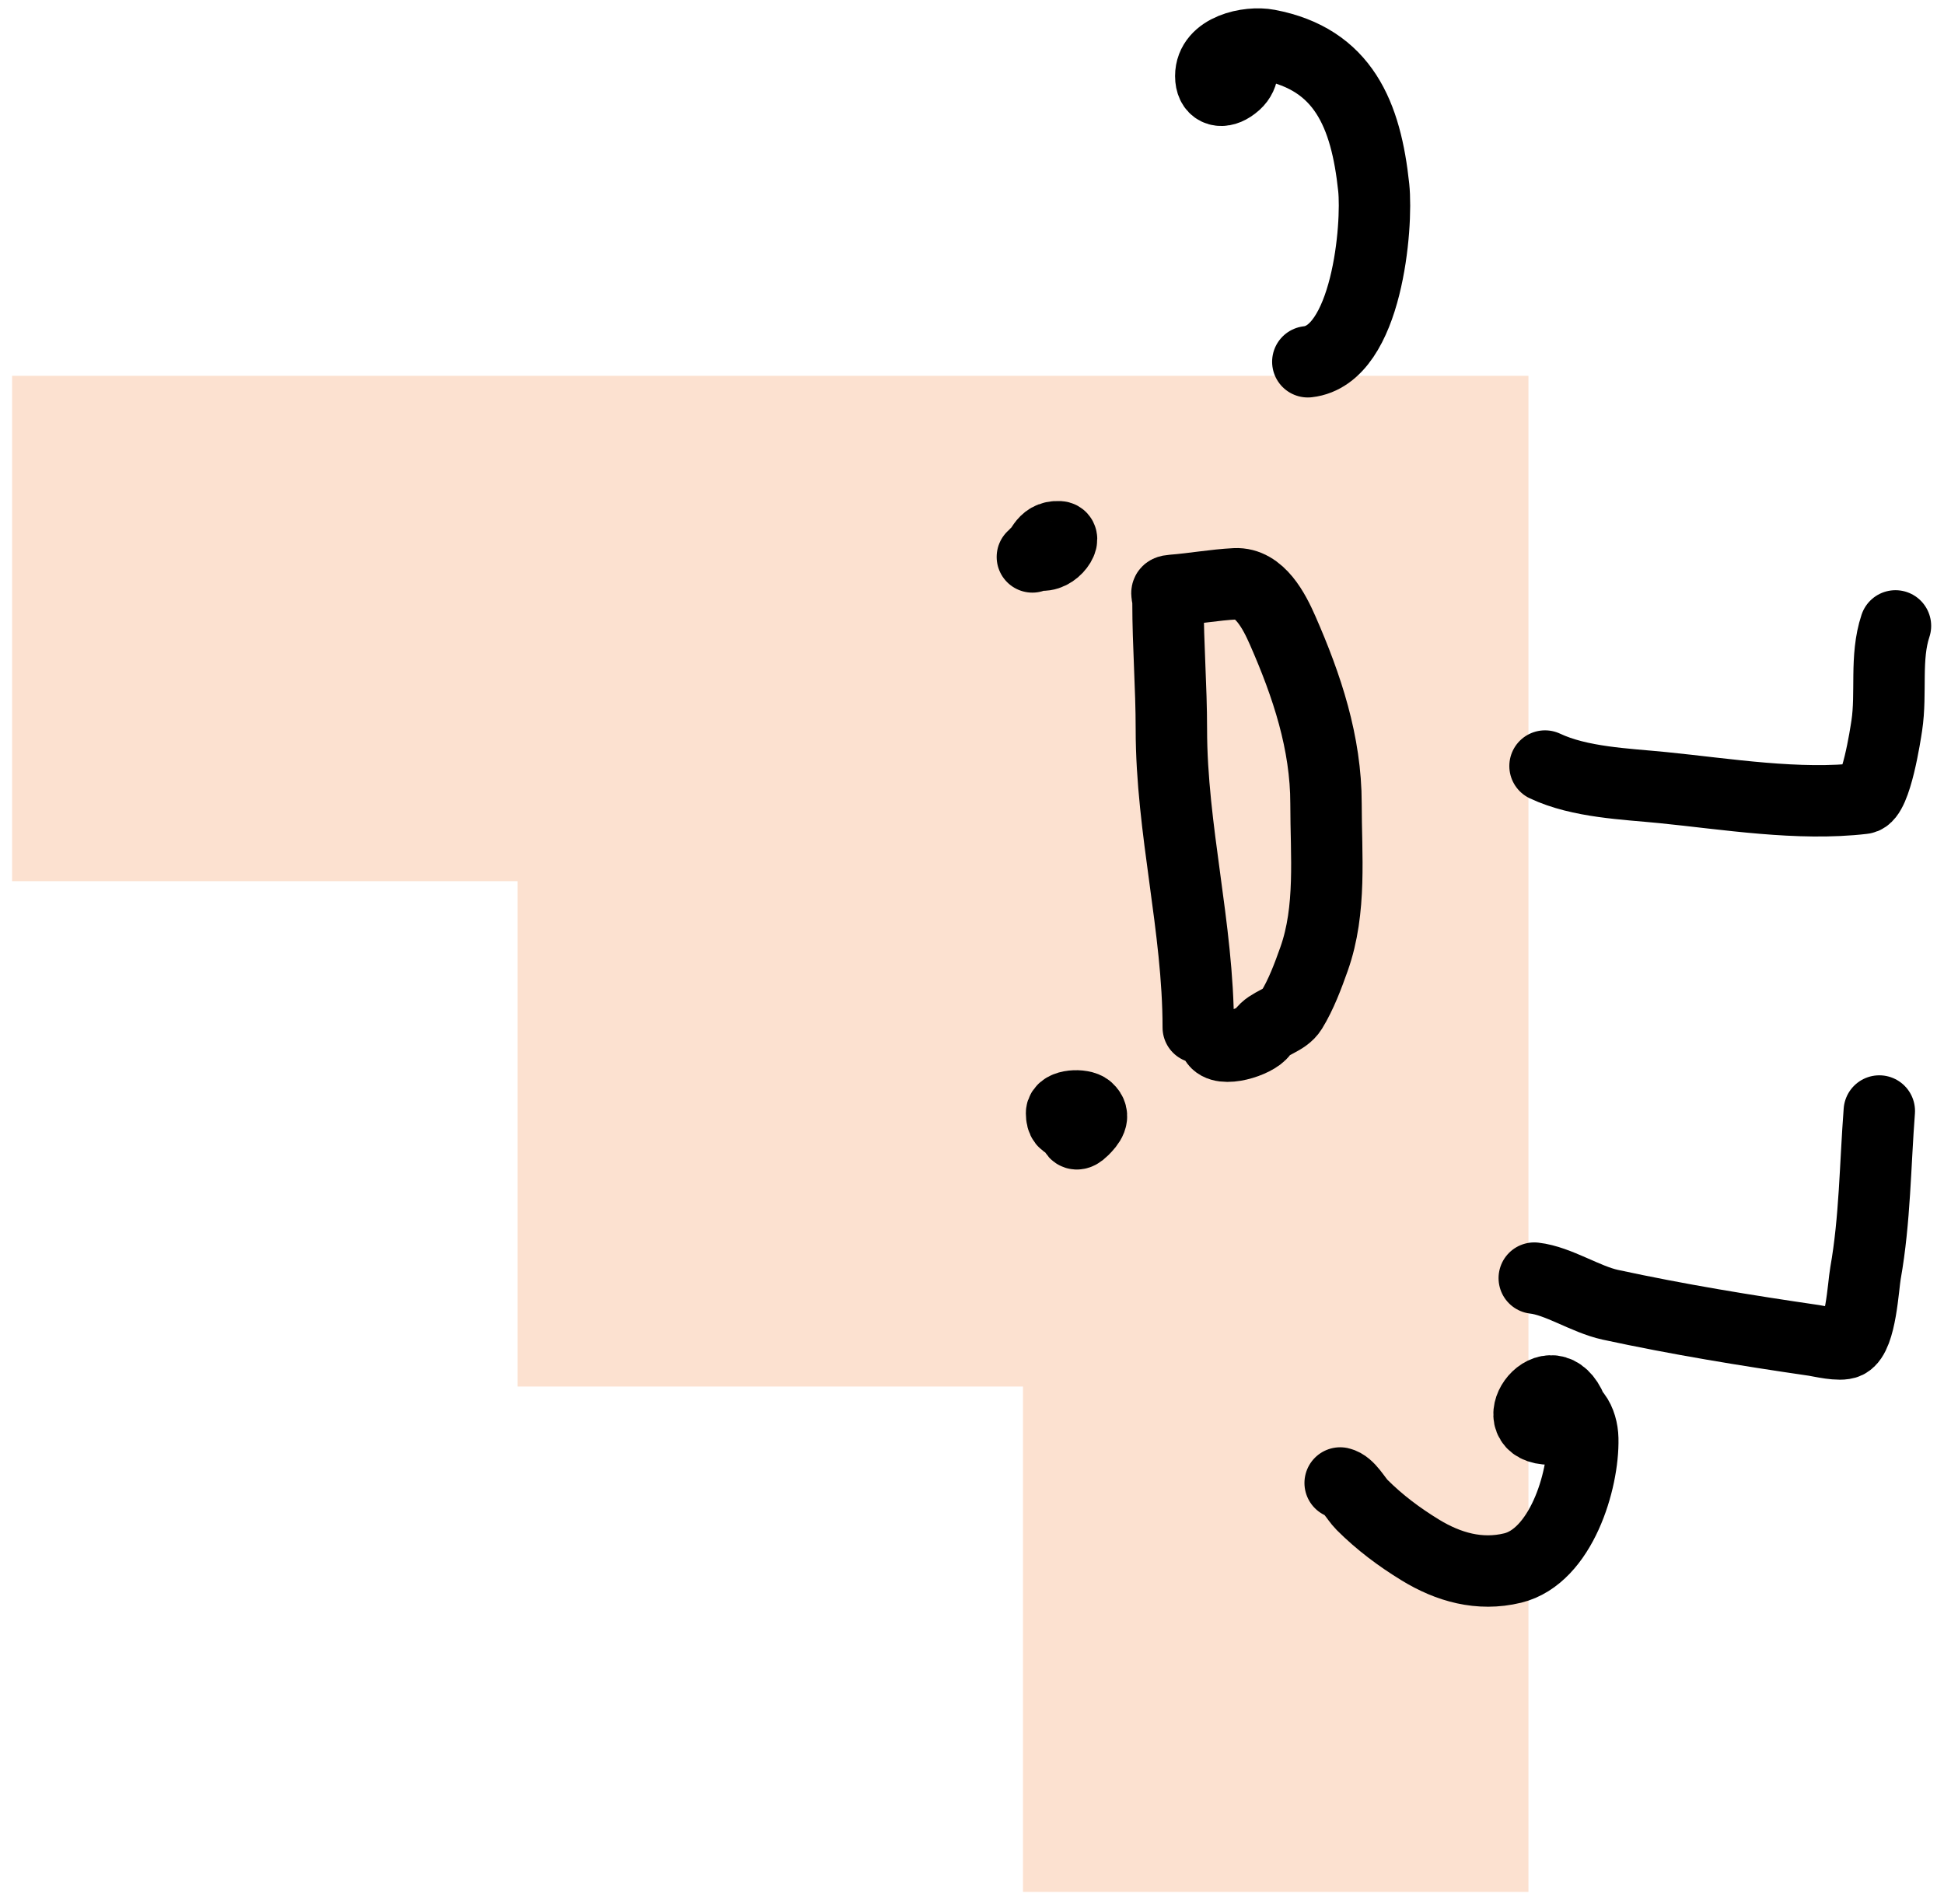<svg xmlns="http://www.w3.org/2000/svg" width="147" height="144" viewBox="0 0 147 144" fill="none">
  <path d="M0.914 28.424L0.914 66.644L39.135 66.644L39.135 104.865L77.356 104.865L77.356 143.085L115.577 143.085L115.577 28.424L0.914 28.424Z" fill="#FCE1D0"/>
  <path d="M81.911 85.449C81.196 86.164 81.158 85.472 81.213 84.891C80.738 85.079 80.272 85.046 80.272 84.192C80.272 83.561 81.838 83.497 82.25 83.867C82.855 84.412 82.373 84.987 81.911 85.449Z" fill="#FCE1D0"/>
  <path d="M81.289 84.319C81.255 84.597 80.882 86.477 81.911 85.449C82.373 84.987 82.855 84.412 82.25 83.867C81.838 83.497 80.272 83.561 80.272 84.192C80.272 85.416 81.228 84.953 81.798 84.573" stroke="black" stroke-width="5.4" stroke-linecap="round"/>
  <path d="M78.367 41.888C79.603 42.411 80.71 40.631 80.099 40.595C78.984 40.53 78.824 41.393 78.367 41.888Z" fill="#FCE1D0"/>
  <path d="M78.32 41.867C79.574 42.457 80.718 40.632 80.099 40.595C78.773 40.517 78.798 41.755 78.065 42.121" stroke="black" stroke-width="5.4" stroke-linecap="round"/>
  <path d="M90.609 77.71C90.609 70.138 88.576 62.734 88.576 55.141C88.576 51.944 88.321 48.787 88.321 45.594C88.321 44.869 87.992 44.699 88.66 44.647C90.237 44.526 91.838 44.231 93.406 44.153C95.255 44.061 96.358 46.238 96.993 47.684C98.832 51.872 100.269 56.195 100.269 60.776C100.269 64.671 100.692 68.787 99.366 72.526C98.91 73.811 98.385 75.219 97.671 76.382C97.155 77.222 95.959 77.332 95.454 78.091C94.973 78.811 92.333 79.632 91.88 78.726" stroke="black" stroke-width="5.4" stroke-linecap="round"/>
  <path d="M116.831 57.936C119.471 59.179 122.923 59.286 125.732 59.567C130.564 60.05 136.008 60.956 140.884 60.382C141.864 60.267 142.576 55.518 142.673 54.879C143.05 52.408 142.535 49.722 143.33 47.337" stroke="black" stroke-width="5.4" stroke-linecap="round"/>
  <path d="M116.017 96.665C117.823 96.866 119.898 98.276 121.769 98.681C126.859 99.781 132.019 100.627 137.171 101.376C137.632 101.443 139.142 101.817 139.662 101.557C140.714 101.031 140.889 97.281 141.066 96.28C141.781 92.249 141.795 88.103 142.108 84.027" stroke="black" stroke-width="5.4" stroke-linecap="round"/>
  <path d="M98.894 27.361C103.384 26.862 104.184 17.087 103.877 14.179C103.294 8.677 101.592 4.482 95.904 3.399C94.407 3.113 91.556 3.705 91.556 5.754C91.556 6.817 92.291 7.096 93.096 6.569C94.09 5.919 94.002 5.198 94.002 4.123" stroke="black" stroke-width="5.4" stroke-linecap="round"/>
  <path d="M118.853 106.719C118.505 106.431 118.045 106.309 117.465 106.474C115.986 106.897 119.093 108.053 118.853 106.719Z" fill="#FCE1D0"/>
  <path d="M101.339 112.159C102.009 112.308 102.519 113.339 102.992 113.813C104.325 115.146 105.802 116.251 107.409 117.233C109.509 118.516 111.87 119.203 114.385 118.591C118.024 117.706 119.759 112.009 119.684 108.807C119.655 107.529 118.957 106.048 117.465 106.474C115.847 106.937 119.722 108.278 118.688 106.271C117.03 103.053 113.587 108.083 117.238 108.083" stroke="black" stroke-width="5.4" stroke-linecap="round"/>
</svg>